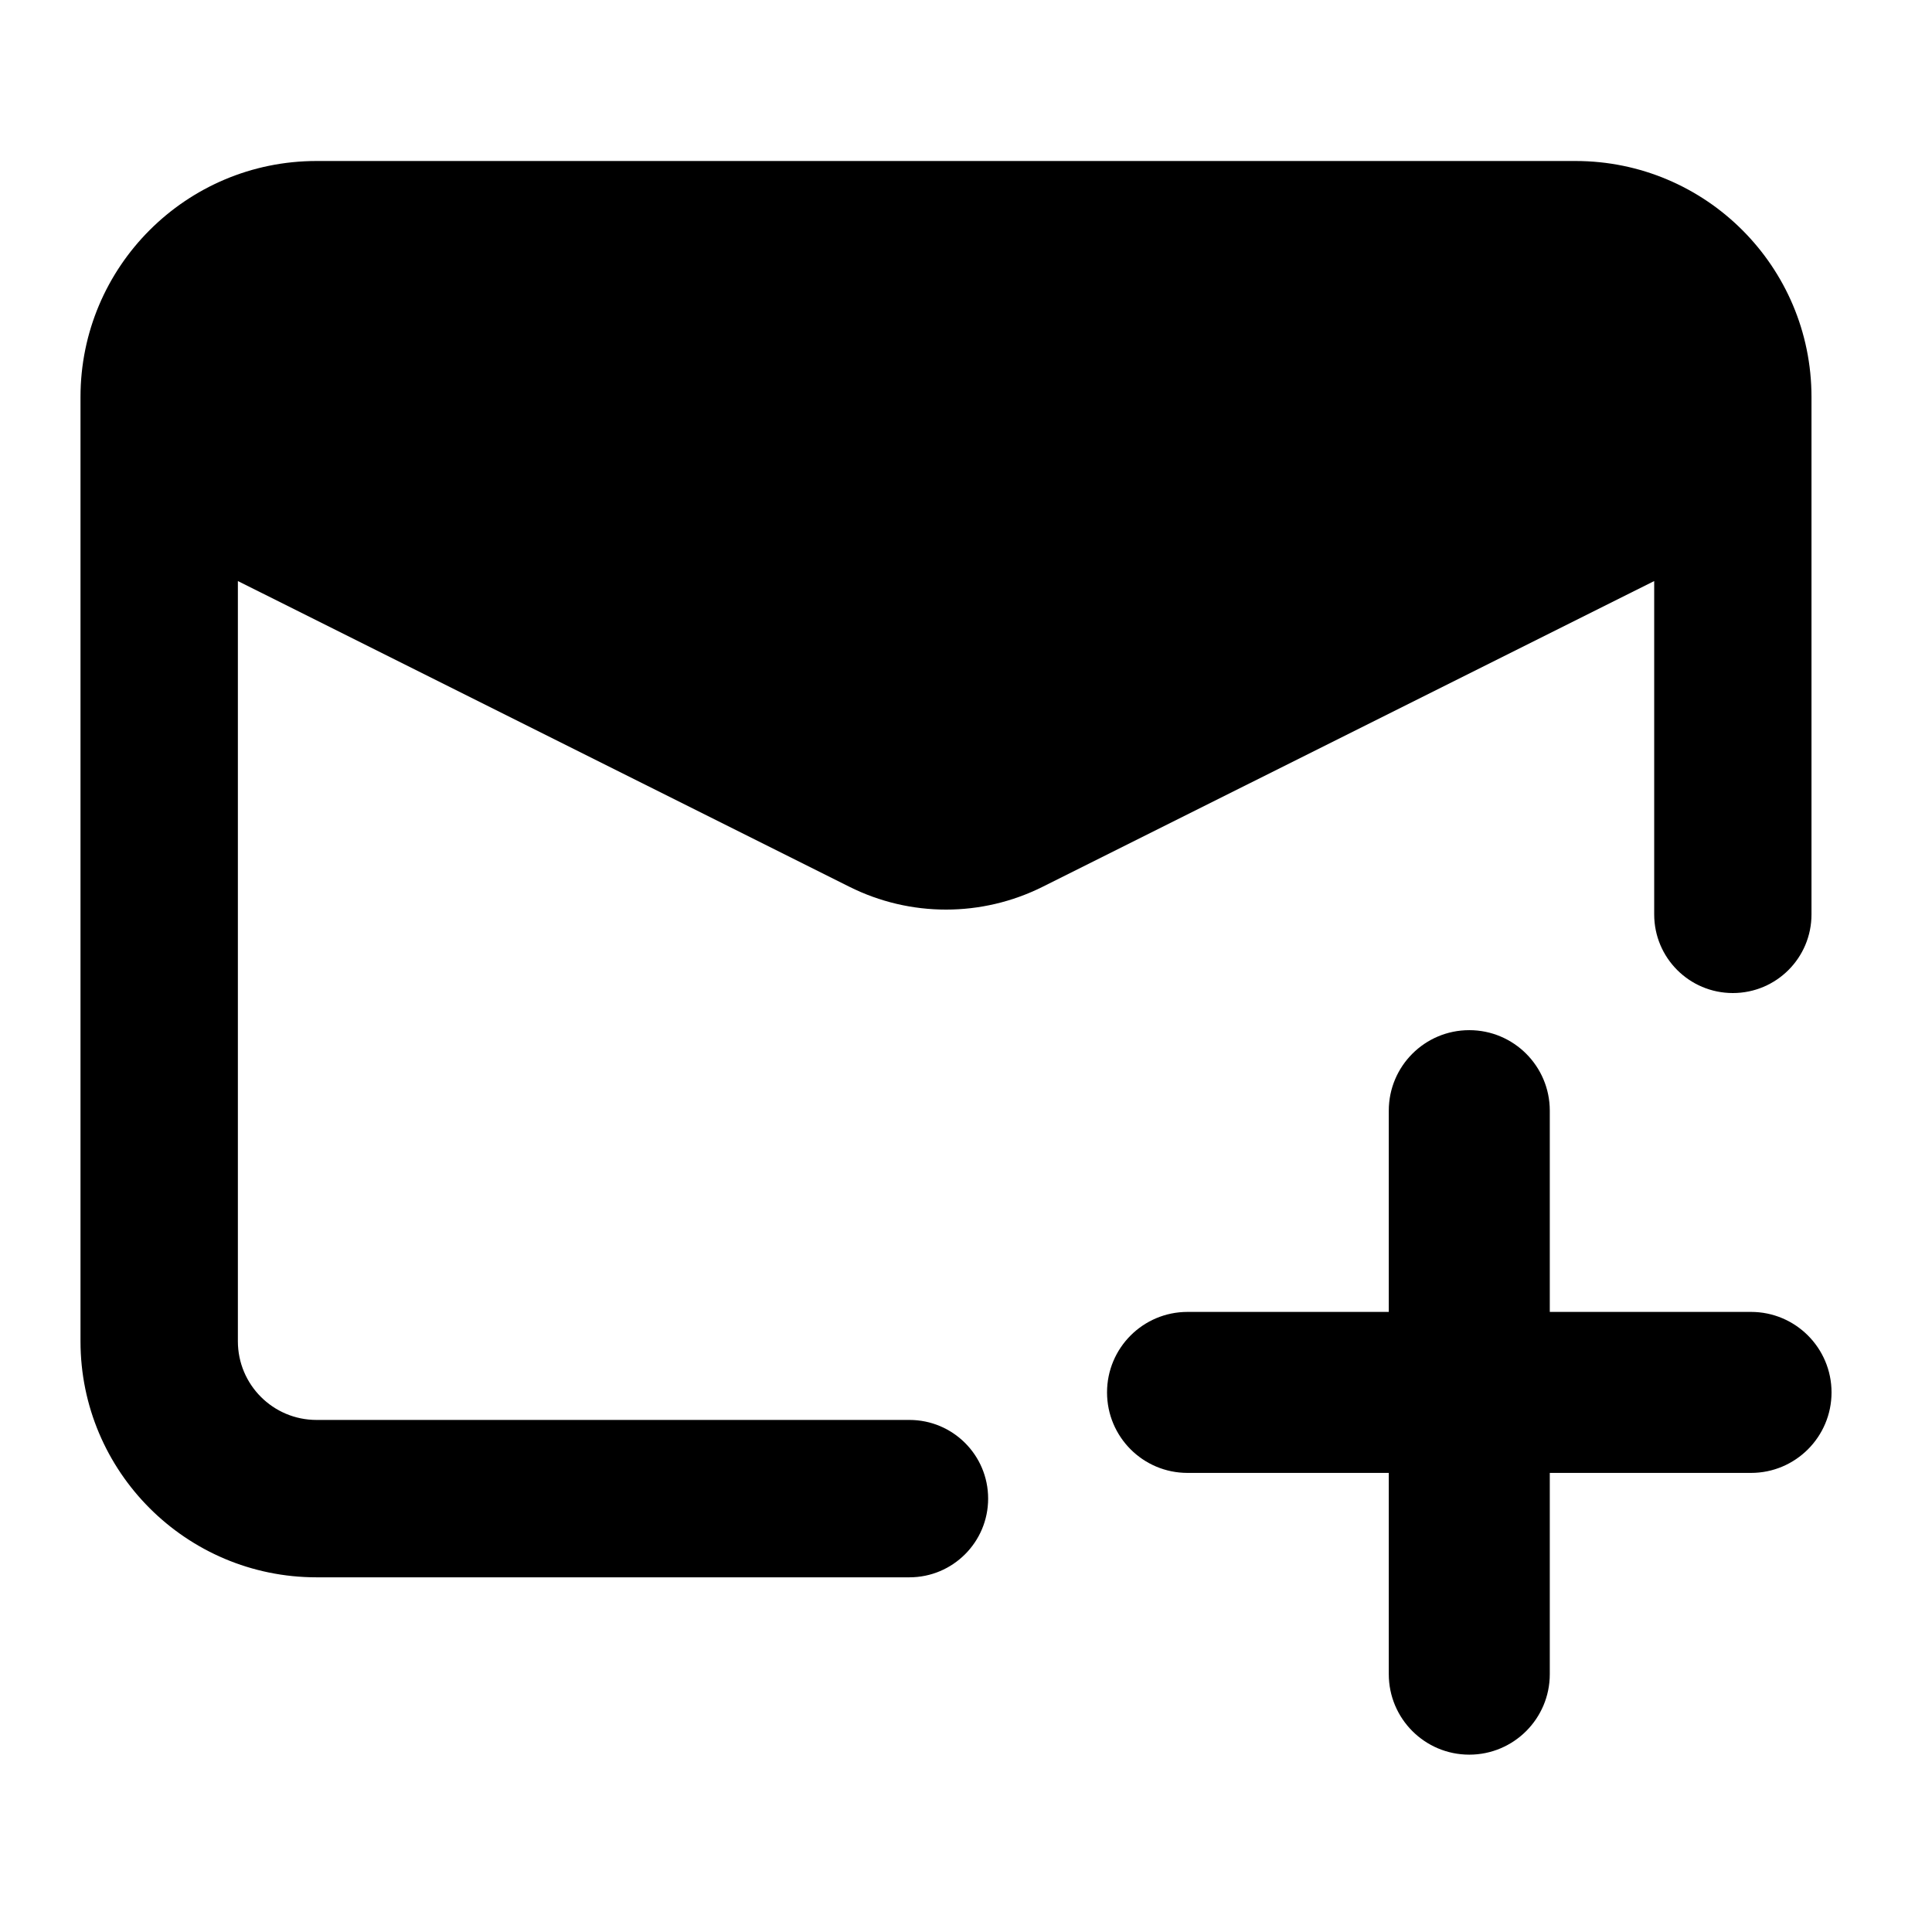 <svg width="24" height="24" viewBox="0 0 24 24" xmlns="http://www.w3.org/2000/svg">
    <path fill-rule="evenodd" clip-rule="evenodd" d="M3.932 2C2.313 2 1 3.313 1 4.932V16.662C1 18.281 2.313 19.594 3.932 19.594H11.297C11.837 19.594 12.275 19.156 12.275 18.616C12.275 18.076 11.837 17.639 11.297 17.639H3.932C3.392 17.639 2.955 17.201 2.955 16.662V7.218L10.55 11.015C11.306 11.394 12.197 11.394 12.954 11.015L20.549 7.218V11.359C20.549 11.899 20.986 12.336 21.526 12.336C22.066 12.336 22.503 11.899 22.503 11.359V4.932C22.503 3.313 21.191 2 19.571 2H3.932ZM19.252 13.797C19.252 13.245 18.804 12.797 18.252 12.797C17.699 12.797 17.252 13.245 17.252 13.797V16.297H14.752C14.199 16.297 13.752 16.745 13.752 17.297C13.752 17.849 14.199 18.297 14.752 18.297H17.252V20.797C17.252 21.349 17.699 21.797 18.252 21.797C18.804 21.797 19.252 21.349 19.252 20.797V18.297H21.752C22.304 18.297 22.752 17.849 22.752 17.297C22.752 16.745 22.304 16.297 21.752 16.297H19.252V13.797Z"/>
</svg>

